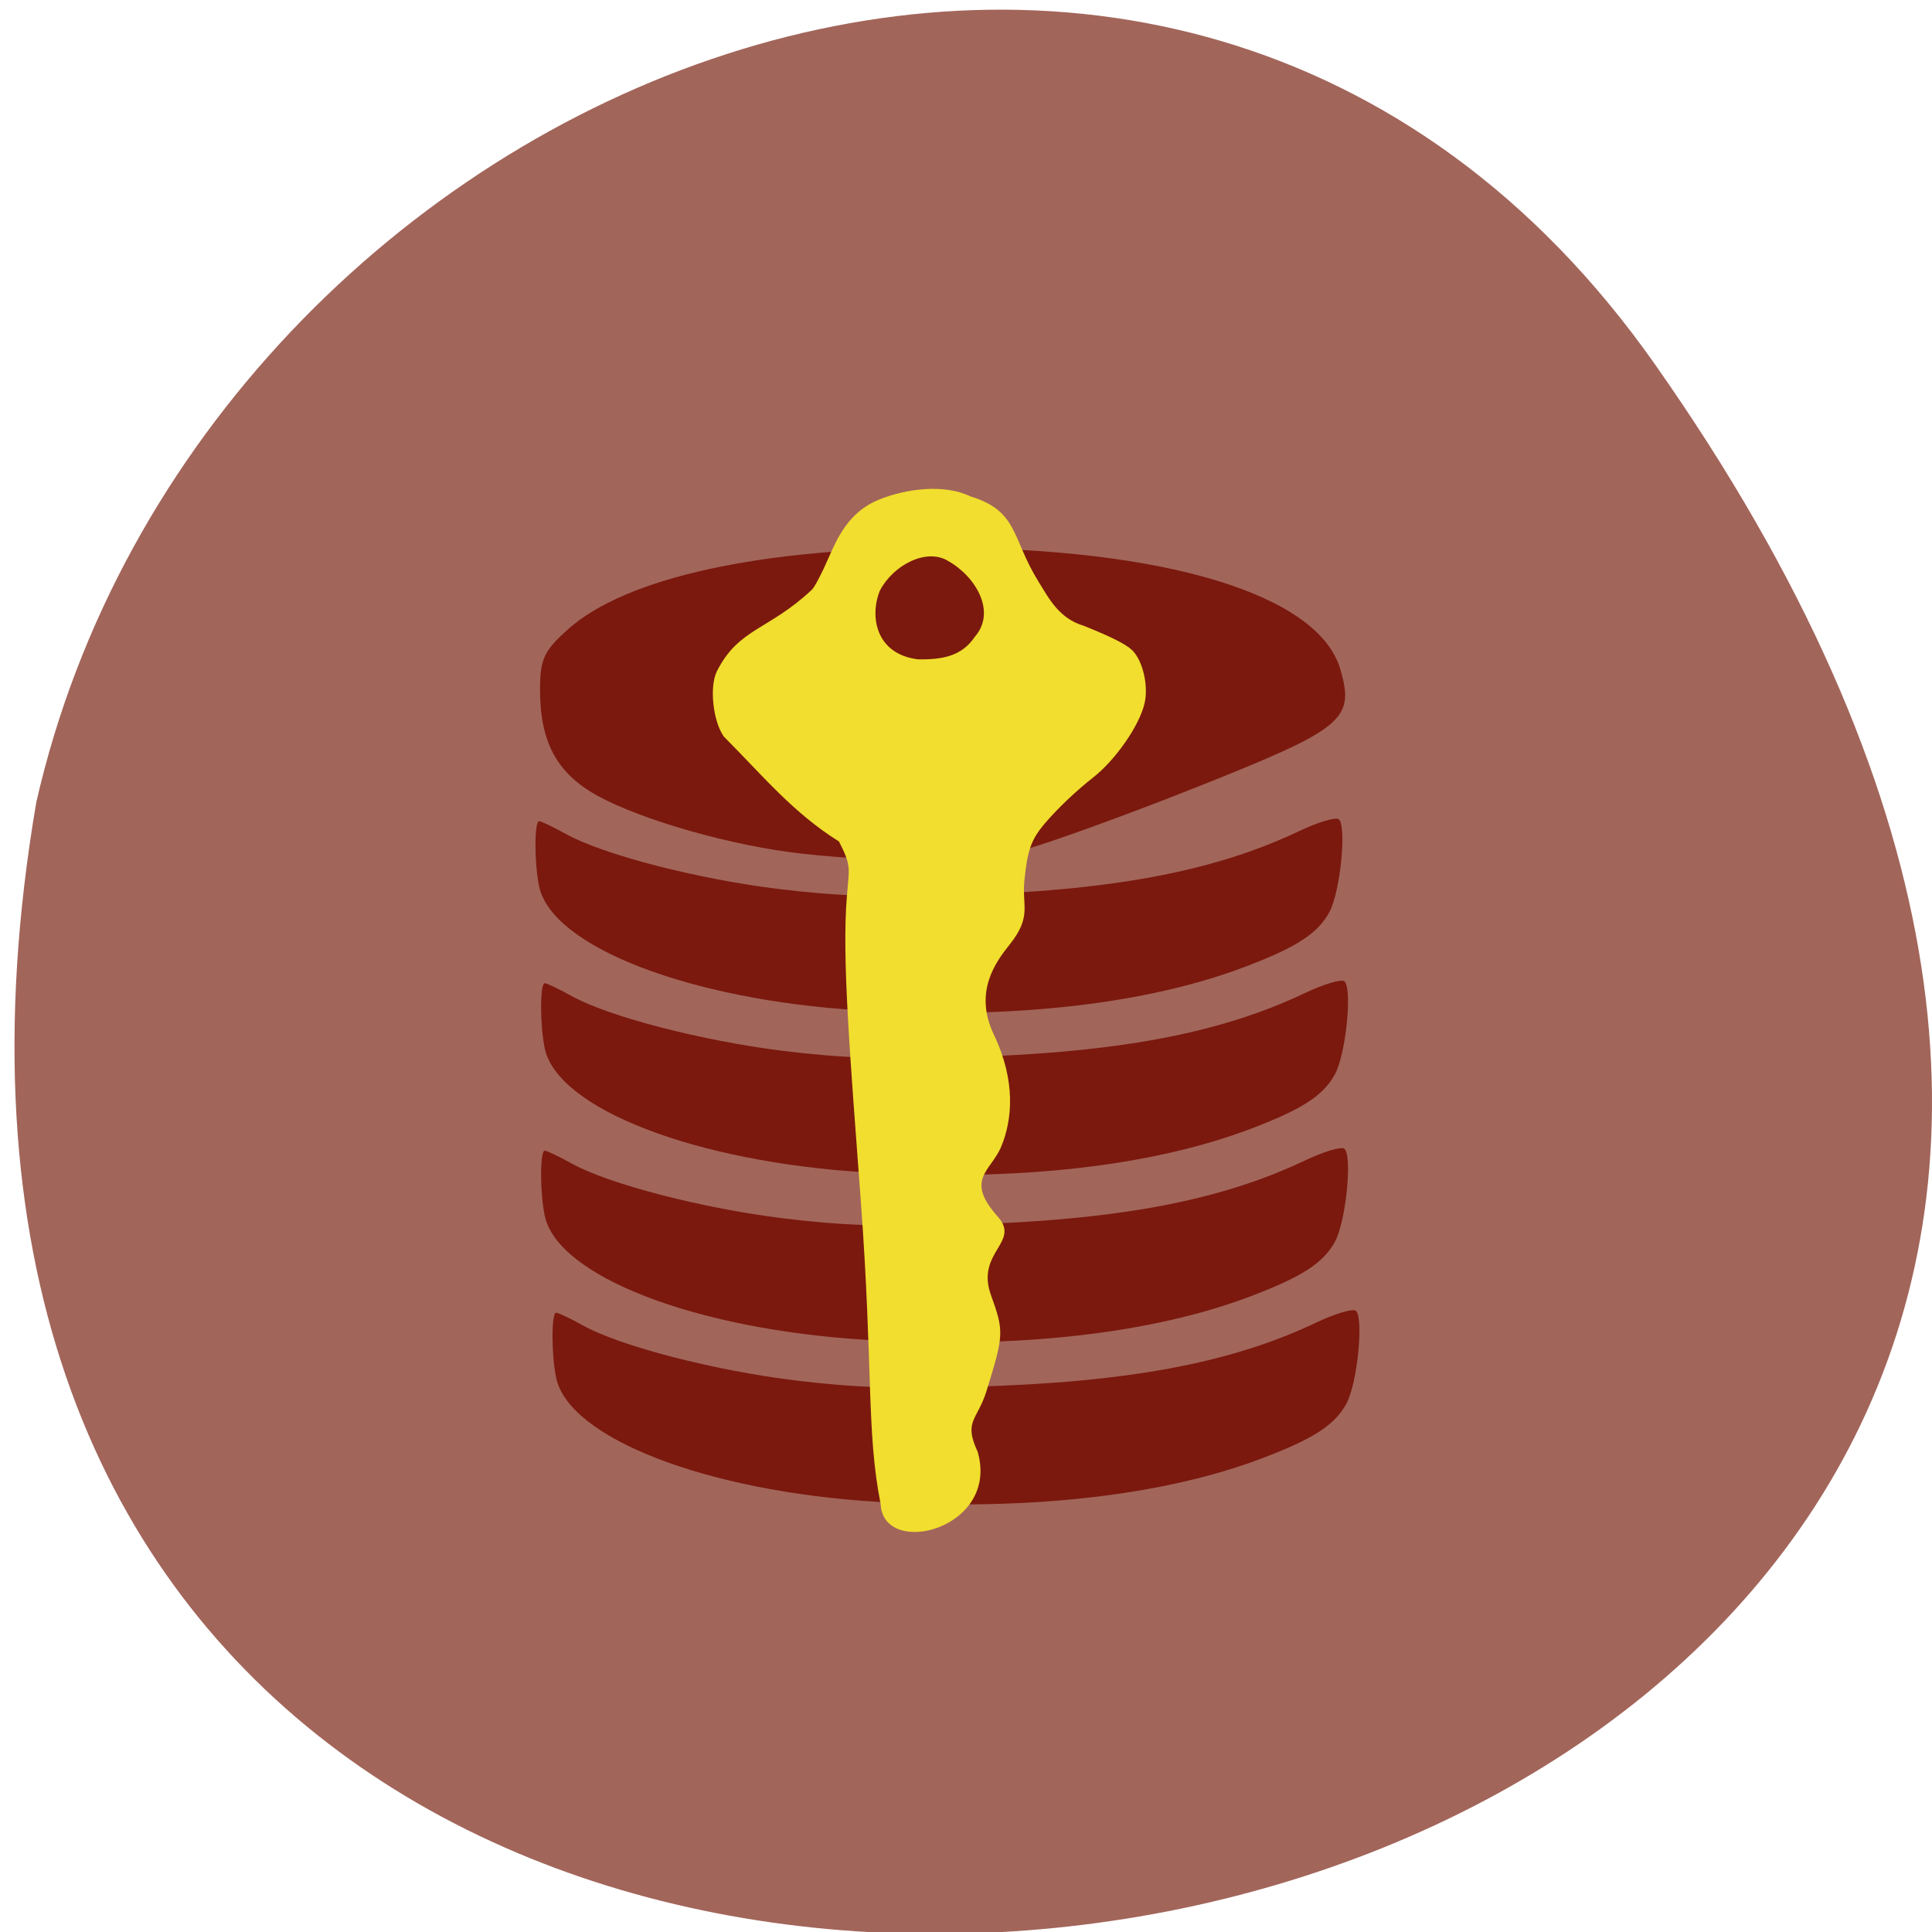 <svg xmlns="http://www.w3.org/2000/svg" viewBox="0 0 256 256"><g fill="#a2655a" color="#000"><path d="M 219.27,843.52 C 378.99,1071.5 -36.39,1144.06 4.81,901.81 26.646,805.46 155.29,752.19 219.27,843.52 z" transform="matrix(1 0 0 0.996 0 -791.9)"/></g><g transform="matrix(0.97 0 0 0.921 5.414 15.686)" fill="#7b190e"><path d="m 103.94 105.78 c -9.447 -1.098 -21.779 -4.78 -27.918 -8.337 -5.519 -3.197 -7.832 -7.695 -7.832 -15.232 0 -4.412 0.517 -5.59 3.82 -8.705 7.902 -7.452 26.444 -11.726 50.88 -11.726 30.656 0 51.65 6.717 54.62 17.474 2 7.247 0.515 8.532 -19.612 16.956 -9.928 4.155 -20.739 8.268 -24.02 9.14 -6.357 1.687 -17.717 1.85 -29.933 0.43 z"/><path d="m 114.17 199.03 c -23.25 -1.497 -42.04 -9.151 -43.776 -17.831 -0.665 -3.326 -0.666 -9.374 -0.001 -9.374 0.283 0 1.944 0.835 3.691 1.855 5.093 2.974 17.899 6.461 28.985 7.892 7.791 1.01 13.6 1.227 24.09 0.915 21.368 -0.636 35.34 -3.38 47.07 -9.243 2.474 -1.237 4.881 -2.01 5.349 -1.724 1.185 0.732 0.287 10.447 -1.238 13.396 -1.587 3.069 -4.467 5.04 -11.489 7.848 -13.491 5.402 -31.974 7.601 -52.679 6.268 z"/><path d="m 112.61 175.72 c -23.25 -1.497 -42.04 -9.151 -43.776 -17.831 -0.665 -3.326 -0.666 -9.374 -0.001 -9.374 0.283 0 1.944 0.835 3.691 1.855 5.093 2.974 17.899 6.461 28.985 7.892 7.791 1.01 13.6 1.227 24.09 0.915 21.368 -0.636 35.34 -3.38 47.07 -9.243 2.474 -1.237 4.881 -2.01 5.349 -1.724 1.185 0.732 0.287 10.447 -1.238 13.396 -1.587 3.069 -4.467 5.04 -11.489 7.848 -13.491 5.402 -31.974 7.601 -52.679 6.268 z"/><path d="m 112.61 151.63 c -23.25 -1.497 -42.04 -9.151 -43.776 -17.831 c -0.665 -3.326 -0.666 -9.374 -0.001 -9.374 0.283 0 1.944 0.835 3.691 1.855 5.093 2.974 17.899 6.461 28.985 7.892 7.791 1.01 13.6 1.227 24.09 0.915 21.368 -0.636 35.34 -3.38 47.07 -9.243 2.474 -1.237 4.881 -2.01 5.349 -1.724 1.185 0.732 0.287 10.447 -1.238 13.396 -1.587 3.069 -4.467 5.04 -11.489 7.848 -13.491 5.402 -31.974 7.601 -52.679 6.268 z"/><path d="m 111.84 128.32 c -23.25 -1.497 -42.04 -9.151 -43.776 -17.831 c -0.665 -3.326 -0.666 -9.374 -0.001 -9.374 0.283 0 1.944 0.835 3.691 1.855 5.093 2.974 17.899 6.461 28.985 7.892 7.791 1.01 13.6 1.227 24.09 0.915 21.368 -0.636 35.34 -3.38 47.07 -9.243 2.474 -1.237 4.881 -2.01 5.349 -1.724 1.185 0.732 0.287 10.447 -1.238 13.396 -1.587 3.069 -4.467 5.04 -11.489 7.848 -13.491 5.402 -31.974 7.601 -52.679 6.268 z"/></g><path d="m 149.98 86.12 c -0.812 -0.769 -2.729 -1.733 -6.336 -3.185 -3.344 -0.983 -4.676 -3.681 -6.05 -5.888 -3.602 -5.824 -2.635 -9.316 -9.01 -11.277 -3.392 -1.645 -8.426 -1.077 -12.17 0.456 -3.912 1.606 -5.423 4.945 -6.696 7.851 -0.909 2.084 -1.81 3.781 -2.175 4.097 -5.74 5.37 -9.655 5.04 -12.558 10.782 -1.023 2.107 -0.483 6.679 0.932 8.649 5.295 5.326 9.166 10.08 15.255 13.899 1.675 3.286 1.337 3.469 1.06 7.096 -0.715 8.107 0.418 21.477 1.831 40.566 1.648 22.265 0.719 30.524 2.625 40.12 0.315 7.225 15.834 3.35 12.852 -6.94 -1.909 -4.073 -0.024 -4.144 1.18 -8.04 2.309 -7.461 2.327 -7.864 0.587 -12.703 -2.047 -5.69 3.956 -6.974 0.92 -10.372 -4.442 -4.971 -0.932 -6.03 0.431 -9.281 1.474 -3.515 1.981 -8.689 -0.957 -14.831 -2.697 -5.64 0.184 -9.591 2.076 -11.955 2.981 -3.723 1.626 -5.135 1.956 -8.443 0.406 -4.073 0.903 -5.473 2.698 -7.597 1.639 -1.939 4.154 -4.332 6.414 -6.101 3.02 -2.369 6.214 -7 6.839 -9.935 0.503 -2.362 -0.3 -5.645 -1.708 -6.978 z m -20.816 -1.736 c -1.686 2.492 -4.107 3.034 -7.51 2.983 -5.627 -0.681 -6.451 -5.713 -5.064 -9.106 1.725 -3.345 6.153 -5.714 9.05 -3.925 3.635 2.043 6.436 6.723 3.522 10.05 z" fill="#f1de2e"/></svg>